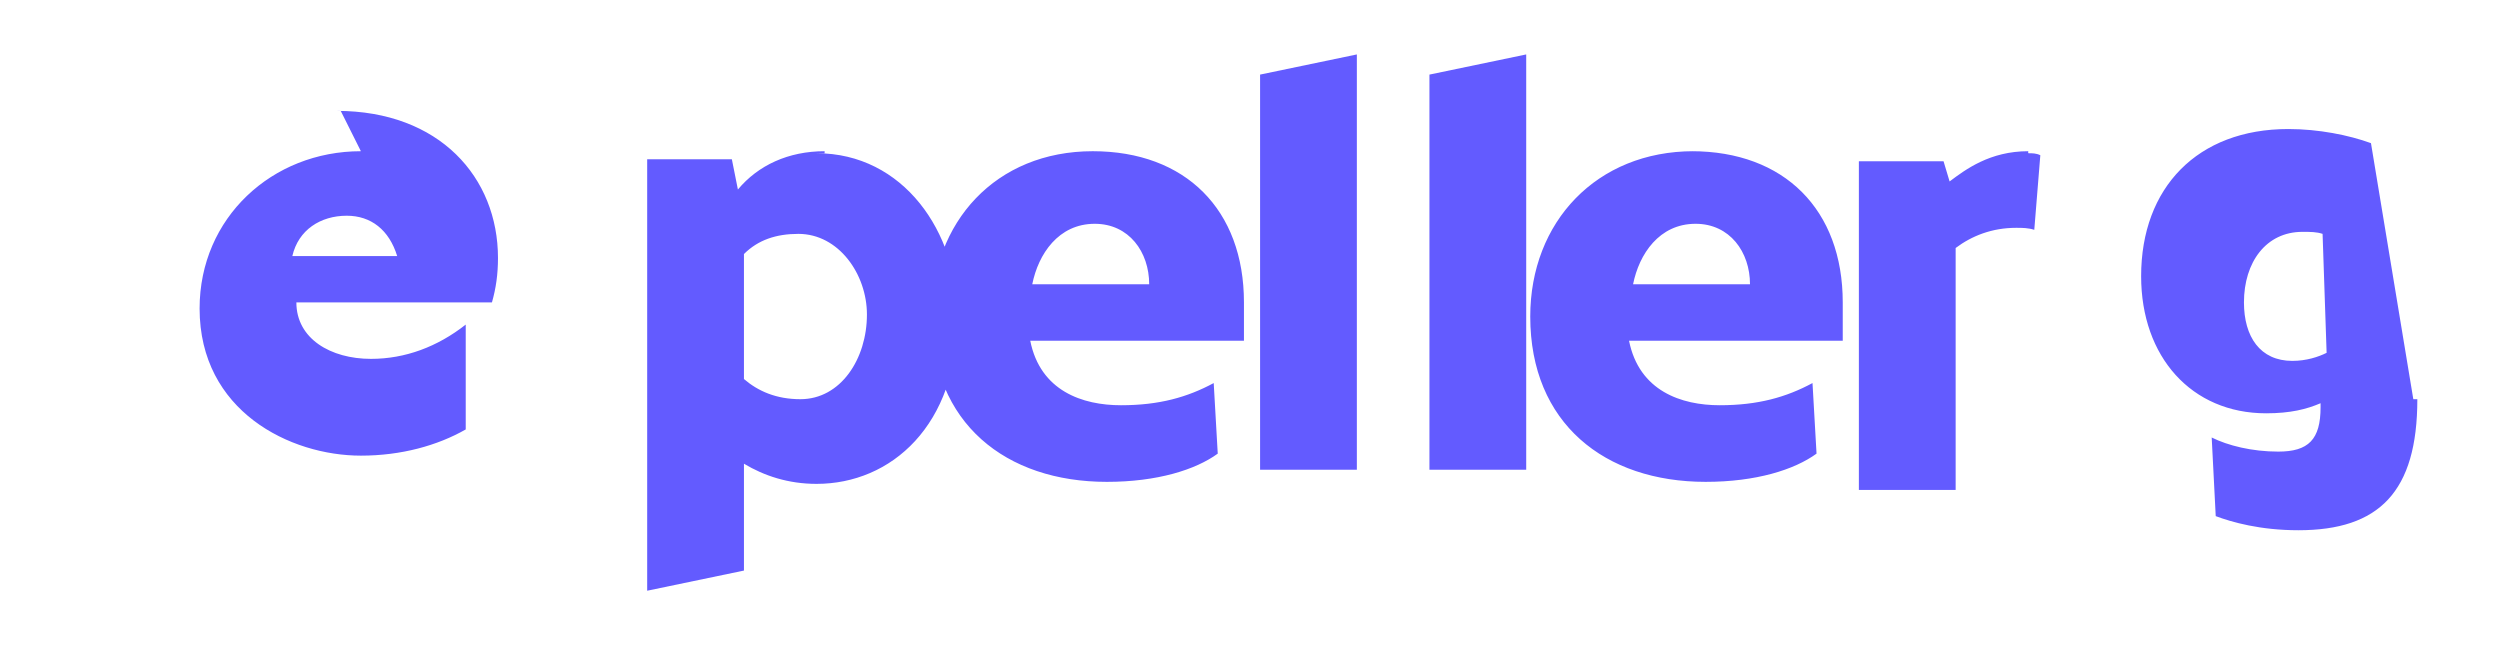 <svg xmlns="http://www.w3.org/2000/svg" width="124" height="33" viewBox="0 0 124 33" fill="#635bff">
  <path d="M17.9 7.5c-4.4 0-8 3.3-8 7.8 0 5.1 4.5 7.3 8 7.3 2 0 3.8-.5 5.2-1.3v-5.2c-1.4 1.1-3 1.7-4.7 1.7-2 0-3.7-1-3.7-2.8h9.7c.2-.7.3-1.4.3-2.2 0-4-2.9-7.3-8-7.3h.2zm-.7 3.2c1.2 0 2.1.7 2.5 2h-5.2c.3-1.3 1.4-2 2.7-2zM40.9 7.5c-1.8 0-3.3.7-4.3 1.9l-.3-1.5h-4.2v21.4l4.8-1V23c1 .6 2.2 1 3.6 1 3.7 0 7-2.9 7-8.3 0-4.2-2.7-8.1-7-8.1h.4zm-1.2 12.3c-1.2 0-2.1-.4-2.8-1v-6.2c.7-.7 1.6-1 2.7-1 2 0 3.4 2 3.4 4 0 2.2-1.3 4.2-3.3 4.2zM54.2 7.5c-4.8 0-8 3.5-8 8.2 0 5.3 3.7 8.2 8.7 8.2 2.5 0 4.4-.6 5.5-1.4l-.2-3.5c-1.3.7-2.7 1.1-4.6 1.1-1.9 0-4-.7-4.5-3.2h10.6v-1.9c0-4.6-2.9-7.5-7.5-7.5zm-3 6.6c.3-1.5 1.3-3 3.1-3 1.7 0 2.7 1.4 2.7 3h-5.8zM67.3 2.7l-4.8 1v19.6h4.8V2.7zm8.4 0l-4.8 1v19.6h4.8V2.7zm8.3 4.8c-4.8 0-8.1 3.5-8.1 8.2 0 5.3 3.7 8.2 8.7 8.2 2.5 0 4.4-.6 5.5-1.4l-.2-3.5c-1.3.7-2.7 1.1-4.6 1.1-1.9 0-4-.7-4.5-3.2h10.6v-1.9c0-4.6-2.9-7.5-7.5-7.5h.1zm-3 6.6c.3-1.5 1.3-3 3.1-3 1.7 0 2.7 1.4 2.7 3h-5.8zm19.6-6.6c-1.9 0-3.1.9-3.9 1.5l-.3-1h-4.2v16.3h4.8v-12c.8-.6 1.8-1 3-1 .3 0 .6 0 .9.1l.3-3.7c-.2-.1-.4-.1-.6-.1zm19.3 12.3c0 4.6-1.9 6.5-5.9 6.5-1.9 0-3.3-.4-4.1-.7l-.2-3.9c.8.4 2 .7 3.3.7 1.5 0 2.1-.6 2.1-2.2v-.2c-.7.3-1.5.5-2.7.5-3.7 0-6.2-2.8-6.2-6.8 0-4.4 2.8-7.3 7.3-7.3 1.5 0 3 .3 4.1.7l2.1 12.7h.2zm-4.7-8.2c-.3-.1-.6-.1-1-.1-1.8 0-2.9 1.5-2.9 3.5 0 1.7.8 2.9 2.4 2.9.7 0 1.3-.2 1.7-.4l-.2-5.9z"/>
</svg> 